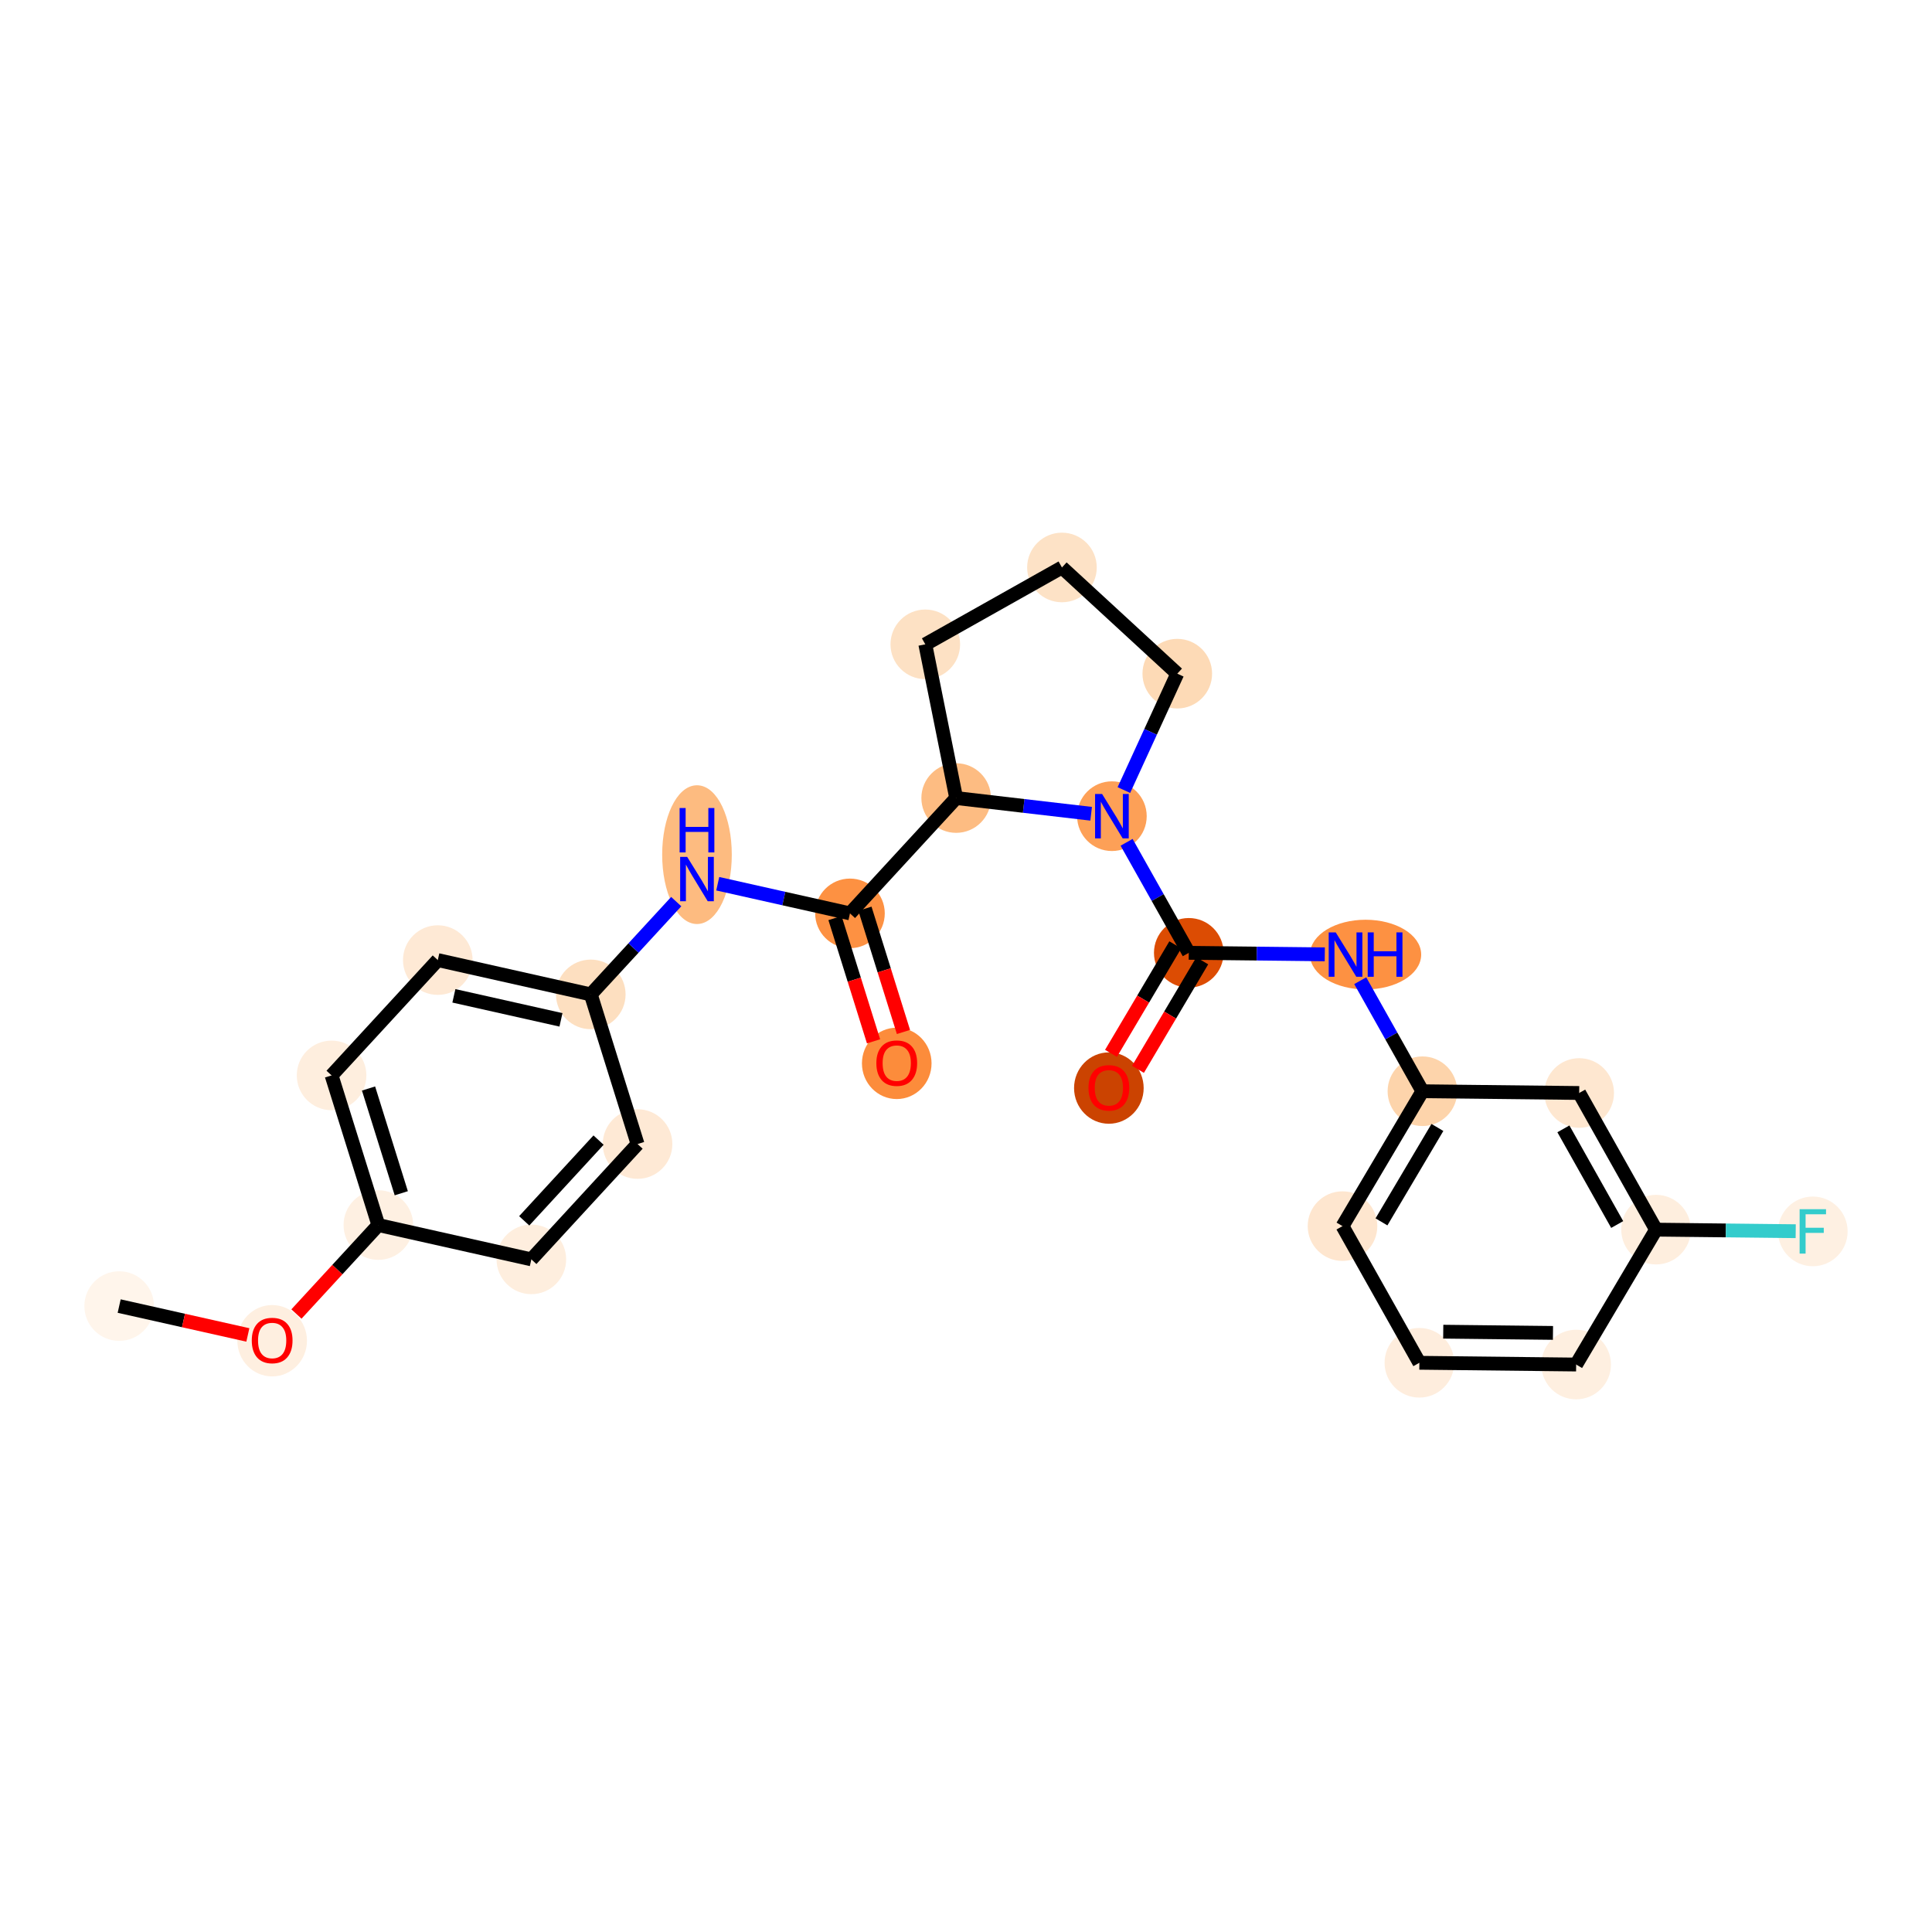 <?xml version='1.0' encoding='iso-8859-1'?>
<svg version='1.1' baseProfile='full'
              xmlns='http://www.w3.org/2000/svg'
                      xmlns:rdkit='http://www.rdkit.org/xml'
                      xmlns:xlink='http://www.w3.org/1999/xlink'
                  xml:space='preserve'
width='280px' height='280px' viewBox='0 0 280 280'>
<!-- END OF HEADER -->
<rect style='opacity:1.0;fill:#FFFFFF;stroke:none' width='280' height='280' x='0' y='0'> </rect>
<ellipse cx='17.272' cy='189.286' rx='4.544' ry='4.544'  style='fill:#FFF5EB;fill-rule:evenodd;stroke:#FFF5EB;stroke-width:1.0px;stroke-linecap:butt;stroke-linejoin:miter;stroke-opacity:1' />
<ellipse cx='39.443' cy='194.309' rx='4.544' ry='4.672'  style='fill:#FEEFE0;fill-rule:evenodd;stroke:#FEEFE0;stroke-width:1.0px;stroke-linecap:butt;stroke-linejoin:miter;stroke-opacity:1' />
<ellipse cx='54.835' cy='177.544' rx='4.544' ry='4.544'  style='fill:#FEF0E2;fill-rule:evenodd;stroke:#FEF0E2;stroke-width:1.0px;stroke-linecap:butt;stroke-linejoin:miter;stroke-opacity:1' />
<ellipse cx='48.056' cy='155.857' rx='4.544' ry='4.544'  style='fill:#FEEEDE;fill-rule:evenodd;stroke:#FEEEDE;stroke-width:1.0px;stroke-linecap:butt;stroke-linejoin:miter;stroke-opacity:1' />
<ellipse cx='63.449' cy='139.142' rx='4.544' ry='4.544'  style='fill:#FEE9D5;fill-rule:evenodd;stroke:#FEE9D5;stroke-width:1.0px;stroke-linecap:butt;stroke-linejoin:miter;stroke-opacity:1' />
<ellipse cx='85.62' cy='144.115' rx='4.544' ry='4.544'  style='fill:#FDDFC0;fill-rule:evenodd;stroke:#FDDFC0;stroke-width:1.0px;stroke-linecap:butt;stroke-linejoin:miter;stroke-opacity:1' />
<ellipse cx='101.012' cy='123.862' rx='4.544' ry='9.555'  style='fill:#FDBB80;fill-rule:evenodd;stroke:#FDBB80;stroke-width:1.0px;stroke-linecap:butt;stroke-linejoin:miter;stroke-opacity:1' />
<ellipse cx='123.184' cy='132.374' rx='4.544' ry='4.544'  style='fill:#FD9142;fill-rule:evenodd;stroke:#FD9142;stroke-width:1.0px;stroke-linecap:butt;stroke-linejoin:miter;stroke-opacity:1' />
<ellipse cx='129.963' cy='154.111' rx='4.544' ry='4.672'  style='fill:#FC8C3B;fill-rule:evenodd;stroke:#FC8C3B;stroke-width:1.0px;stroke-linecap:butt;stroke-linejoin:miter;stroke-opacity:1' />
<ellipse cx='138.576' cy='115.659' rx='4.544' ry='4.544'  style='fill:#FDBC82;fill-rule:evenodd;stroke:#FDBC82;stroke-width:1.0px;stroke-linecap:butt;stroke-linejoin:miter;stroke-opacity:1' />
<ellipse cx='134.101' cy='93.382' rx='4.544' ry='4.544'  style='fill:#FDE1C4;fill-rule:evenodd;stroke:#FDE1C4;stroke-width:1.0px;stroke-linecap:butt;stroke-linejoin:miter;stroke-opacity:1' />
<ellipse cx='153.905' cy='82.242' rx='4.544' ry='4.544'  style='fill:#FDE2C6;fill-rule:evenodd;stroke:#FDE2C6;stroke-width:1.0px;stroke-linecap:butt;stroke-linejoin:miter;stroke-opacity:1' />
<ellipse cx='170.62' cy='97.634' rx='4.544' ry='4.544'  style='fill:#FDDAB6;fill-rule:evenodd;stroke:#FDDAB6;stroke-width:1.0px;stroke-linecap:butt;stroke-linejoin:miter;stroke-opacity:1' />
<ellipse cx='161.146' cy='118.287' rx='4.544' ry='4.55'  style='fill:#FDA057;fill-rule:evenodd;stroke:#FDA057;stroke-width:1.0px;stroke-linecap:butt;stroke-linejoin:miter;stroke-opacity:1' />
<ellipse cx='172.286' cy='138.091' rx='4.544' ry='4.544'  style='fill:#DC4C03;fill-rule:evenodd;stroke:#DC4C03;stroke-width:1.0px;stroke-linecap:butt;stroke-linejoin:miter;stroke-opacity:1' />
<ellipse cx='160.705' cy='157.691' rx='4.544' ry='4.672'  style='fill:#CB4301;fill-rule:evenodd;stroke:#CB4301;stroke-width:1.0px;stroke-linecap:butt;stroke-linejoin:miter;stroke-opacity:1' />
<ellipse cx='197.911' cy='138.346' rx='7.558' ry='4.55'  style='fill:#FD9142;fill-rule:evenodd;stroke:#FD9142;stroke-width:1.0px;stroke-linecap:butt;stroke-linejoin:miter;stroke-opacity:1' />
<ellipse cx='206.147' cy='158.15' rx='4.544' ry='4.544'  style='fill:#FDD4AB;fill-rule:evenodd;stroke:#FDD4AB;stroke-width:1.0px;stroke-linecap:butt;stroke-linejoin:miter;stroke-opacity:1' />
<ellipse cx='194.566' cy='177.699' rx='4.544' ry='4.544'  style='fill:#FEE6CF;fill-rule:evenodd;stroke:#FEE6CF;stroke-width:1.0px;stroke-linecap:butt;stroke-linejoin:miter;stroke-opacity:1' />
<ellipse cx='205.706' cy='197.504' rx='4.544' ry='4.544'  style='fill:#FEEDDD;fill-rule:evenodd;stroke:#FEEDDD;stroke-width:1.0px;stroke-linecap:butt;stroke-linejoin:miter;stroke-opacity:1' />
<ellipse cx='228.427' cy='197.758' rx='4.544' ry='4.544'  style='fill:#FEEFE0;fill-rule:evenodd;stroke:#FEEFE0;stroke-width:1.0px;stroke-linecap:butt;stroke-linejoin:miter;stroke-opacity:1' />
<ellipse cx='240.007' cy='178.209' rx='4.544' ry='4.544'  style='fill:#FEEEDE;fill-rule:evenodd;stroke:#FEEEDE;stroke-width:1.0px;stroke-linecap:butt;stroke-linejoin:miter;stroke-opacity:1' />
<ellipse cx='262.728' cy='178.463' rx='4.544' ry='4.55'  style='fill:#FEF0E2;fill-rule:evenodd;stroke:#FEF0E2;stroke-width:1.0px;stroke-linecap:butt;stroke-linejoin:miter;stroke-opacity:1' />
<ellipse cx='228.868' cy='158.404' rx='4.544' ry='4.544'  style='fill:#FEE7D0;fill-rule:evenodd;stroke:#FEE7D0;stroke-width:1.0px;stroke-linecap:butt;stroke-linejoin:miter;stroke-opacity:1' />
<ellipse cx='92.399' cy='165.803' rx='4.544' ry='4.544'  style='fill:#FEE9D5;fill-rule:evenodd;stroke:#FEE9D5;stroke-width:1.0px;stroke-linecap:butt;stroke-linejoin:miter;stroke-opacity:1' />
<ellipse cx='77.007' cy='182.517' rx='4.544' ry='4.544'  style='fill:#FEEEDE;fill-rule:evenodd;stroke:#FEEEDE;stroke-width:1.0px;stroke-linecap:butt;stroke-linejoin:miter;stroke-opacity:1' />
<path class='bond-0 atom-0 atom-1' d='M 17.272,189.286 L 26.596,191.377' style='fill:none;fill-rule:evenodd;stroke:#000000;stroke-width:2.0px;stroke-linecap:butt;stroke-linejoin:miter;stroke-opacity:1' />
<path class='bond-0 atom-0 atom-1' d='M 26.596,191.377 L 35.921,193.469' style='fill:none;fill-rule:evenodd;stroke:#FF0000;stroke-width:2.0px;stroke-linecap:butt;stroke-linejoin:miter;stroke-opacity:1' />
<path class='bond-1 atom-1 atom-2' d='M 42.963,190.437 L 48.899,183.991' style='fill:none;fill-rule:evenodd;stroke:#FF0000;stroke-width:2.0px;stroke-linecap:butt;stroke-linejoin:miter;stroke-opacity:1' />
<path class='bond-1 atom-1 atom-2' d='M 48.899,183.991 L 54.835,177.544' style='fill:none;fill-rule:evenodd;stroke:#000000;stroke-width:2.0px;stroke-linecap:butt;stroke-linejoin:miter;stroke-opacity:1' />
<path class='bond-2 atom-2 atom-3' d='M 54.835,177.544 L 48.056,155.857' style='fill:none;fill-rule:evenodd;stroke:#000000;stroke-width:2.0px;stroke-linecap:butt;stroke-linejoin:miter;stroke-opacity:1' />
<path class='bond-2 atom-2 atom-3' d='M 58.156,172.935 L 53.411,157.754' style='fill:none;fill-rule:evenodd;stroke:#000000;stroke-width:2.0px;stroke-linecap:butt;stroke-linejoin:miter;stroke-opacity:1' />
<path class='bond-25 atom-25 atom-2' d='M 77.007,182.517 L 54.835,177.544' style='fill:none;fill-rule:evenodd;stroke:#000000;stroke-width:2.0px;stroke-linecap:butt;stroke-linejoin:miter;stroke-opacity:1' />
<path class='bond-3 atom-3 atom-4' d='M 48.056,155.857 L 63.449,139.142' style='fill:none;fill-rule:evenodd;stroke:#000000;stroke-width:2.0px;stroke-linecap:butt;stroke-linejoin:miter;stroke-opacity:1' />
<path class='bond-4 atom-4 atom-5' d='M 63.449,139.142 L 85.62,144.115' style='fill:none;fill-rule:evenodd;stroke:#000000;stroke-width:2.0px;stroke-linecap:butt;stroke-linejoin:miter;stroke-opacity:1' />
<path class='bond-4 atom-4 atom-5' d='M 65.78,144.323 L 81.3,147.804' style='fill:none;fill-rule:evenodd;stroke:#000000;stroke-width:2.0px;stroke-linecap:butt;stroke-linejoin:miter;stroke-opacity:1' />
<path class='bond-5 atom-5 atom-6' d='M 85.62,144.115 L 91.812,137.391' style='fill:none;fill-rule:evenodd;stroke:#000000;stroke-width:2.0px;stroke-linecap:butt;stroke-linejoin:miter;stroke-opacity:1' />
<path class='bond-5 atom-5 atom-6' d='M 91.812,137.391 L 98.004,130.668' style='fill:none;fill-rule:evenodd;stroke:#0000FF;stroke-width:2.0px;stroke-linecap:butt;stroke-linejoin:miter;stroke-opacity:1' />
<path class='bond-23 atom-5 atom-24' d='M 85.62,144.115 L 92.399,165.803' style='fill:none;fill-rule:evenodd;stroke:#000000;stroke-width:2.0px;stroke-linecap:butt;stroke-linejoin:miter;stroke-opacity:1' />
<path class='bond-6 atom-6 atom-7' d='M 104.021,128.076 L 113.602,130.225' style='fill:none;fill-rule:evenodd;stroke:#0000FF;stroke-width:2.0px;stroke-linecap:butt;stroke-linejoin:miter;stroke-opacity:1' />
<path class='bond-6 atom-6 atom-7' d='M 113.602,130.225 L 123.184,132.374' style='fill:none;fill-rule:evenodd;stroke:#000000;stroke-width:2.0px;stroke-linecap:butt;stroke-linejoin:miter;stroke-opacity:1' />
<path class='bond-7 atom-7 atom-8' d='M 121.015,133.052 L 123.807,141.984' style='fill:none;fill-rule:evenodd;stroke:#000000;stroke-width:2.0px;stroke-linecap:butt;stroke-linejoin:miter;stroke-opacity:1' />
<path class='bond-7 atom-7 atom-8' d='M 123.807,141.984 L 126.6,150.917' style='fill:none;fill-rule:evenodd;stroke:#FF0000;stroke-width:2.0px;stroke-linecap:butt;stroke-linejoin:miter;stroke-opacity:1' />
<path class='bond-7 atom-7 atom-8' d='M 125.353,131.696 L 128.145,140.629' style='fill:none;fill-rule:evenodd;stroke:#000000;stroke-width:2.0px;stroke-linecap:butt;stroke-linejoin:miter;stroke-opacity:1' />
<path class='bond-7 atom-7 atom-8' d='M 128.145,140.629 L 130.937,149.561' style='fill:none;fill-rule:evenodd;stroke:#FF0000;stroke-width:2.0px;stroke-linecap:butt;stroke-linejoin:miter;stroke-opacity:1' />
<path class='bond-8 atom-7 atom-9' d='M 123.184,132.374 L 138.576,115.659' style='fill:none;fill-rule:evenodd;stroke:#000000;stroke-width:2.0px;stroke-linecap:butt;stroke-linejoin:miter;stroke-opacity:1' />
<path class='bond-9 atom-9 atom-10' d='M 138.576,115.659 L 134.101,93.382' style='fill:none;fill-rule:evenodd;stroke:#000000;stroke-width:2.0px;stroke-linecap:butt;stroke-linejoin:miter;stroke-opacity:1' />
<path class='bond-26 atom-13 atom-9' d='M 158.138,117.937 L 148.357,116.798' style='fill:none;fill-rule:evenodd;stroke:#0000FF;stroke-width:2.0px;stroke-linecap:butt;stroke-linejoin:miter;stroke-opacity:1' />
<path class='bond-26 atom-13 atom-9' d='M 148.357,116.798 L 138.576,115.659' style='fill:none;fill-rule:evenodd;stroke:#000000;stroke-width:2.0px;stroke-linecap:butt;stroke-linejoin:miter;stroke-opacity:1' />
<path class='bond-10 atom-10 atom-11' d='M 134.101,93.382 L 153.905,82.242' style='fill:none;fill-rule:evenodd;stroke:#000000;stroke-width:2.0px;stroke-linecap:butt;stroke-linejoin:miter;stroke-opacity:1' />
<path class='bond-11 atom-11 atom-12' d='M 153.905,82.242 L 170.62,97.634' style='fill:none;fill-rule:evenodd;stroke:#000000;stroke-width:2.0px;stroke-linecap:butt;stroke-linejoin:miter;stroke-opacity:1' />
<path class='bond-12 atom-12 atom-13' d='M 170.62,97.634 L 166.751,106.068' style='fill:none;fill-rule:evenodd;stroke:#000000;stroke-width:2.0px;stroke-linecap:butt;stroke-linejoin:miter;stroke-opacity:1' />
<path class='bond-12 atom-12 atom-13' d='M 166.751,106.068 L 162.882,114.502' style='fill:none;fill-rule:evenodd;stroke:#0000FF;stroke-width:2.0px;stroke-linecap:butt;stroke-linejoin:miter;stroke-opacity:1' />
<path class='bond-13 atom-13 atom-14' d='M 163.275,122.073 L 167.781,130.082' style='fill:none;fill-rule:evenodd;stroke:#0000FF;stroke-width:2.0px;stroke-linecap:butt;stroke-linejoin:miter;stroke-opacity:1' />
<path class='bond-13 atom-13 atom-14' d='M 167.781,130.082 L 172.286,138.091' style='fill:none;fill-rule:evenodd;stroke:#000000;stroke-width:2.0px;stroke-linecap:butt;stroke-linejoin:miter;stroke-opacity:1' />
<path class='bond-14 atom-14 atom-15' d='M 170.331,136.933 L 165.673,144.797' style='fill:none;fill-rule:evenodd;stroke:#000000;stroke-width:2.0px;stroke-linecap:butt;stroke-linejoin:miter;stroke-opacity:1' />
<path class='bond-14 atom-14 atom-15' d='M 165.673,144.797 L 161.014,152.661' style='fill:none;fill-rule:evenodd;stroke:#FF0000;stroke-width:2.0px;stroke-linecap:butt;stroke-linejoin:miter;stroke-opacity:1' />
<path class='bond-14 atom-14 atom-15' d='M 174.241,139.249 L 169.582,147.113' style='fill:none;fill-rule:evenodd;stroke:#000000;stroke-width:2.0px;stroke-linecap:butt;stroke-linejoin:miter;stroke-opacity:1' />
<path class='bond-14 atom-14 atom-15' d='M 169.582,147.113 L 164.924,154.977' style='fill:none;fill-rule:evenodd;stroke:#FF0000;stroke-width:2.0px;stroke-linecap:butt;stroke-linejoin:miter;stroke-opacity:1' />
<path class='bond-15 atom-14 atom-16' d='M 172.286,138.091 L 182.142,138.202' style='fill:none;fill-rule:evenodd;stroke:#000000;stroke-width:2.0px;stroke-linecap:butt;stroke-linejoin:miter;stroke-opacity:1' />
<path class='bond-15 atom-14 atom-16' d='M 182.142,138.202 L 191.998,138.312' style='fill:none;fill-rule:evenodd;stroke:#0000FF;stroke-width:2.0px;stroke-linecap:butt;stroke-linejoin:miter;stroke-opacity:1' />
<path class='bond-16 atom-16 atom-17' d='M 197.136,142.131 L 201.641,150.141' style='fill:none;fill-rule:evenodd;stroke:#0000FF;stroke-width:2.0px;stroke-linecap:butt;stroke-linejoin:miter;stroke-opacity:1' />
<path class='bond-16 atom-16 atom-17' d='M 201.641,150.141 L 206.147,158.15' style='fill:none;fill-rule:evenodd;stroke:#000000;stroke-width:2.0px;stroke-linecap:butt;stroke-linejoin:miter;stroke-opacity:1' />
<path class='bond-17 atom-17 atom-18' d='M 206.147,158.15 L 194.566,177.699' style='fill:none;fill-rule:evenodd;stroke:#000000;stroke-width:2.0px;stroke-linecap:butt;stroke-linejoin:miter;stroke-opacity:1' />
<path class='bond-17 atom-17 atom-18' d='M 208.319,163.399 L 200.213,177.083' style='fill:none;fill-rule:evenodd;stroke:#000000;stroke-width:2.0px;stroke-linecap:butt;stroke-linejoin:miter;stroke-opacity:1' />
<path class='bond-27 atom-23 atom-17' d='M 228.868,158.404 L 206.147,158.15' style='fill:none;fill-rule:evenodd;stroke:#000000;stroke-width:2.0px;stroke-linecap:butt;stroke-linejoin:miter;stroke-opacity:1' />
<path class='bond-18 atom-18 atom-19' d='M 194.566,177.699 L 205.706,197.504' style='fill:none;fill-rule:evenodd;stroke:#000000;stroke-width:2.0px;stroke-linecap:butt;stroke-linejoin:miter;stroke-opacity:1' />
<path class='bond-19 atom-19 atom-20' d='M 205.706,197.504 L 228.427,197.758' style='fill:none;fill-rule:evenodd;stroke:#000000;stroke-width:2.0px;stroke-linecap:butt;stroke-linejoin:miter;stroke-opacity:1' />
<path class='bond-19 atom-19 atom-20' d='M 209.165,192.998 L 225.069,193.176' style='fill:none;fill-rule:evenodd;stroke:#000000;stroke-width:2.0px;stroke-linecap:butt;stroke-linejoin:miter;stroke-opacity:1' />
<path class='bond-20 atom-20 atom-21' d='M 228.427,197.758 L 240.007,178.209' style='fill:none;fill-rule:evenodd;stroke:#000000;stroke-width:2.0px;stroke-linecap:butt;stroke-linejoin:miter;stroke-opacity:1' />
<path class='bond-21 atom-21 atom-22' d='M 240.007,178.209 L 250.127,178.322' style='fill:none;fill-rule:evenodd;stroke:#000000;stroke-width:2.0px;stroke-linecap:butt;stroke-linejoin:miter;stroke-opacity:1' />
<path class='bond-21 atom-21 atom-22' d='M 250.127,178.322 L 260.247,178.435' style='fill:none;fill-rule:evenodd;stroke:#33CCCC;stroke-width:2.0px;stroke-linecap:butt;stroke-linejoin:miter;stroke-opacity:1' />
<path class='bond-22 atom-21 atom-23' d='M 240.007,178.209 L 228.868,158.404' style='fill:none;fill-rule:evenodd;stroke:#000000;stroke-width:2.0px;stroke-linecap:butt;stroke-linejoin:miter;stroke-opacity:1' />
<path class='bond-22 atom-21 atom-23' d='M 234.376,177.466 L 226.578,163.603' style='fill:none;fill-rule:evenodd;stroke:#000000;stroke-width:2.0px;stroke-linecap:butt;stroke-linejoin:miter;stroke-opacity:1' />
<path class='bond-24 atom-24 atom-25' d='M 92.399,165.803 L 77.007,182.517' style='fill:none;fill-rule:evenodd;stroke:#000000;stroke-width:2.0px;stroke-linecap:butt;stroke-linejoin:miter;stroke-opacity:1' />
<path class='bond-24 atom-24 atom-25' d='M 86.747,165.231 L 75.973,176.932' style='fill:none;fill-rule:evenodd;stroke:#000000;stroke-width:2.0px;stroke-linecap:butt;stroke-linejoin:miter;stroke-opacity:1' />
<path  class='atom-1' d='M 36.489 194.277
Q 36.489 192.732, 37.253 191.869
Q 38.016 191.005, 39.443 191.005
Q 40.87 191.005, 41.633 191.869
Q 42.397 192.732, 42.397 194.277
Q 42.397 195.84, 41.624 196.731
Q 40.852 197.613, 39.443 197.613
Q 38.025 197.613, 37.253 196.731
Q 36.489 195.849, 36.489 194.277
M 39.443 196.886
Q 40.425 196.886, 40.952 196.231
Q 41.488 195.568, 41.488 194.277
Q 41.488 193.014, 40.952 192.378
Q 40.425 191.732, 39.443 191.732
Q 38.462 191.732, 37.925 192.368
Q 37.398 193.005, 37.398 194.277
Q 37.398 195.577, 37.925 196.231
Q 38.462 196.886, 39.443 196.886
' fill='#FF0000'/>
<path  class='atom-6' d='M 99.59 124.183
L 101.699 127.592
Q 101.908 127.928, 102.244 128.537
Q 102.58 129.146, 102.598 129.182
L 102.598 124.183
L 103.453 124.183
L 103.453 130.618
L 102.571 130.618
L 100.308 126.892
Q 100.045 126.456, 99.763 125.956
Q 99.49 125.456, 99.408 125.301
L 99.408 130.618
L 98.572 130.618
L 98.572 124.183
L 99.59 124.183
' fill='#0000FF'/>
<path  class='atom-6' d='M 98.495 117.105
L 99.367 117.105
L 99.367 119.841
L 102.658 119.841
L 102.658 117.105
L 103.53 117.105
L 103.53 123.54
L 102.658 123.54
L 102.658 120.568
L 99.367 120.568
L 99.367 123.54
L 98.495 123.54
L 98.495 117.105
' fill='#0000FF'/>
<path  class='atom-8' d='M 127.009 154.079
Q 127.009 152.534, 127.772 151.671
Q 128.536 150.807, 129.963 150.807
Q 131.39 150.807, 132.153 151.671
Q 132.917 152.534, 132.917 154.079
Q 132.917 155.643, 132.144 156.533
Q 131.372 157.415, 129.963 157.415
Q 128.545 157.415, 127.772 156.533
Q 127.009 155.652, 127.009 154.079
M 129.963 156.688
Q 130.945 156.688, 131.472 156.033
Q 132.008 155.37, 132.008 154.079
Q 132.008 152.816, 131.472 152.18
Q 130.945 151.534, 129.963 151.534
Q 128.981 151.534, 128.445 152.171
Q 127.918 152.807, 127.918 154.079
Q 127.918 155.379, 128.445 156.033
Q 128.981 156.688, 129.963 156.688
' fill='#FF0000'/>
<path  class='atom-13' d='M 159.724 115.07
L 161.832 118.478
Q 162.041 118.814, 162.377 119.423
Q 162.714 120.032, 162.732 120.069
L 162.732 115.07
L 163.586 115.07
L 163.586 121.505
L 162.705 121.505
L 160.442 117.778
Q 160.178 117.342, 159.896 116.842
Q 159.624 116.342, 159.542 116.188
L 159.542 121.505
L 158.706 121.505
L 158.706 115.07
L 159.724 115.07
' fill='#0000FF'/>
<path  class='atom-15' d='M 157.751 157.659
Q 157.751 156.114, 158.515 155.25
Q 159.278 154.387, 160.705 154.387
Q 162.132 154.387, 162.896 155.25
Q 163.659 156.114, 163.659 157.659
Q 163.659 159.222, 162.886 160.113
Q 162.114 160.995, 160.705 160.995
Q 159.287 160.995, 158.515 160.113
Q 157.751 159.231, 157.751 157.659
M 160.705 160.268
Q 161.687 160.268, 162.214 159.613
Q 162.75 158.95, 162.75 157.659
Q 162.75 156.396, 162.214 155.759
Q 161.687 155.114, 160.705 155.114
Q 159.723 155.114, 159.187 155.75
Q 158.66 156.387, 158.66 157.659
Q 158.66 158.959, 159.187 159.613
Q 159.723 160.268, 160.705 160.268
' fill='#FF0000'/>
<path  class='atom-16' d='M 193.584 135.128
L 195.693 138.537
Q 195.902 138.873, 196.238 139.482
Q 196.575 140.091, 196.593 140.127
L 196.593 135.128
L 197.447 135.128
L 197.447 141.563
L 196.565 141.563
L 194.302 137.837
Q 194.039 137.401, 193.757 136.901
Q 193.484 136.401, 193.403 136.246
L 193.403 141.563
L 192.566 141.563
L 192.566 135.128
L 193.584 135.128
' fill='#0000FF'/>
<path  class='atom-16' d='M 198.22 135.128
L 199.092 135.128
L 199.092 137.864
L 202.382 137.864
L 202.382 135.128
L 203.255 135.128
L 203.255 141.563
L 202.382 141.563
L 202.382 138.591
L 199.092 138.591
L 199.092 141.563
L 198.22 141.563
L 198.22 135.128
' fill='#0000FF'/>
<path  class='atom-22' d='M 260.815 175.246
L 264.641 175.246
L 264.641 175.982
L 261.679 175.982
L 261.679 177.936
L 264.314 177.936
L 264.314 178.681
L 261.679 178.681
L 261.679 181.681
L 260.815 181.681
L 260.815 175.246
' fill='#33CCCC'/>
</svg>
